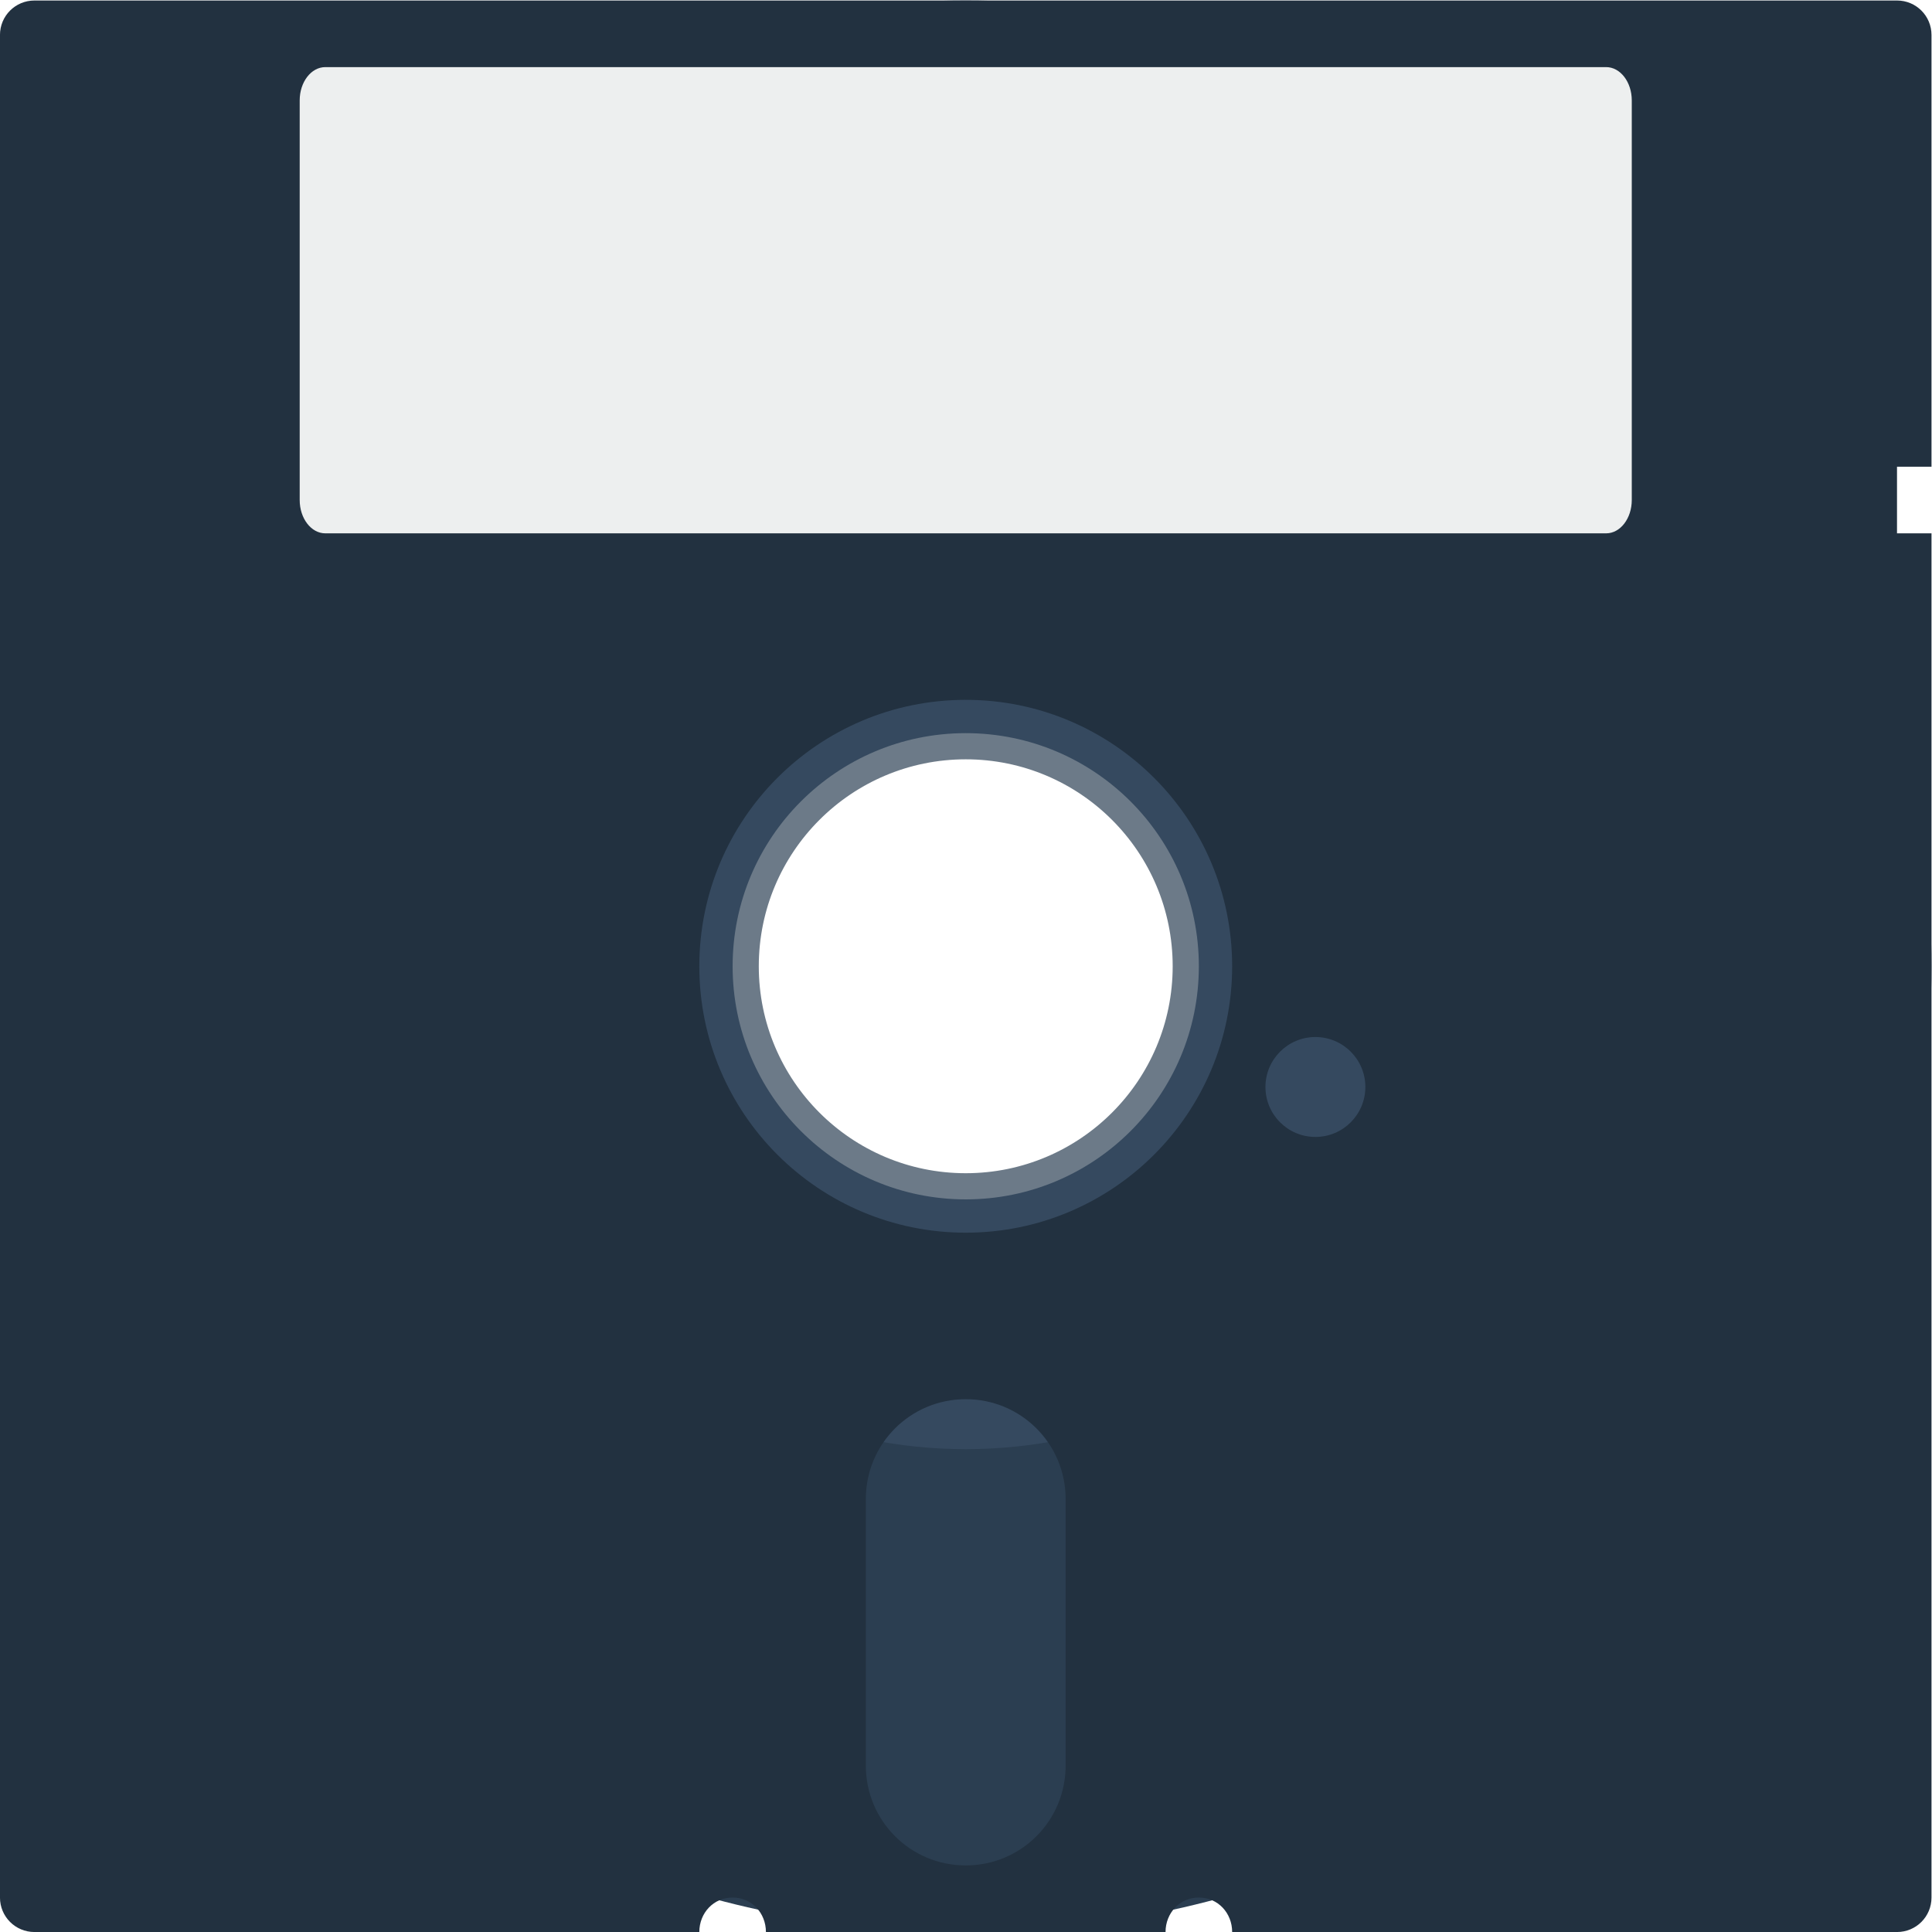 <svg height="309.333" viewBox="0 0 309.333 309.333" width="309.333" xmlns="http://www.w3.org/2000/svg" xmlns:xlink="http://www.w3.org/1999/xlink"><clipPath id="a"><path d="m0 256h256v-256h-256z"/></clipPath><g clip-path="url(#a)" transform="matrix(1.333 0 0 -1.333 -16 325.333)"><path d="m0 0c13.728 0 24.857-11.129 24.857-24.857s-11.129-24.857-24.857-24.857-24.857 11.129-24.857 24.857 11.129 24.857 24.857 24.857m0 8.286c-18.304 0-33.143-14.839-33.143-33.143s14.839-33.143 33.143-33.143 33.143 14.839 33.143 33.143-14.839 33.143-33.143 33.143" fill="#6c7a88" transform="translate(128 152.857)"/><path d="m0 0c16.016 0 29-12.984 29-29s-12.984-29-29-29-29 12.984-29 29 12.984 29 29 29m0 87c-64.065 0-116-51.935-116-116s51.935-116 116-116 116 51.935 116 116-51.935 116-116 116" fill="#2b3e51" transform="translate(128 157)"/><path d="m0 0c15.464 0 28-12.536 28-28s-12.536-28-28-28-28 12.536-28 28 12.536 28 28 28m0 30c-32.033 0-58-25.967-58-58s25.967-58 58-58 58 25.967 58 58-25.967 58-58 58" fill="#35495f" transform="translate(128 156)"/><path d="m0 0c6.648 0 12-5.352 12-12v-32c0-6.648-5.352-12-12-12s-12 5.352-12 12v32c0 6.648 5.352 12 12 12m42 43.5c3.314 0 6-2.686 6-6s-2.686-6-6-6-6 2.686-6 6 2.686 6 6 6m-42 40.5c17.673 0 32-14.327 32-32s-14.327-32-32-32-32 14.327-32 32 14.327 32 32 32m-111.857 84c-2.295 0-4.143-1.848-4.143-4.143v-223.714c0-2.295 1.848-4.143 4.143-4.143h79.857c0 2.288 1.712 4.143 4 4.143s4-1.855 4-4.143h48c0 2.288 1.712 4.143 4 4.143s4-1.855 4-4.143h79.857c2.295 0 4.143 1.848 4.143 4.143v163.857h-4.143v8h4.143v51.857c0 2.295-1.848 4.143-4.143 4.143z" fill="#223140" transform="translate(128 76)"/><path d="m0 0h153.846c1.699 0 3.077-1.791 3.077-4v-48c0-2.209-1.378-4-3.077-4h-153.846c-1.699 0-3.077 1.791-3.077 4v48c0 2.209 1.378 4 3.077 4" fill="#edefef" transform="translate(51.077 236)"/></g></svg>